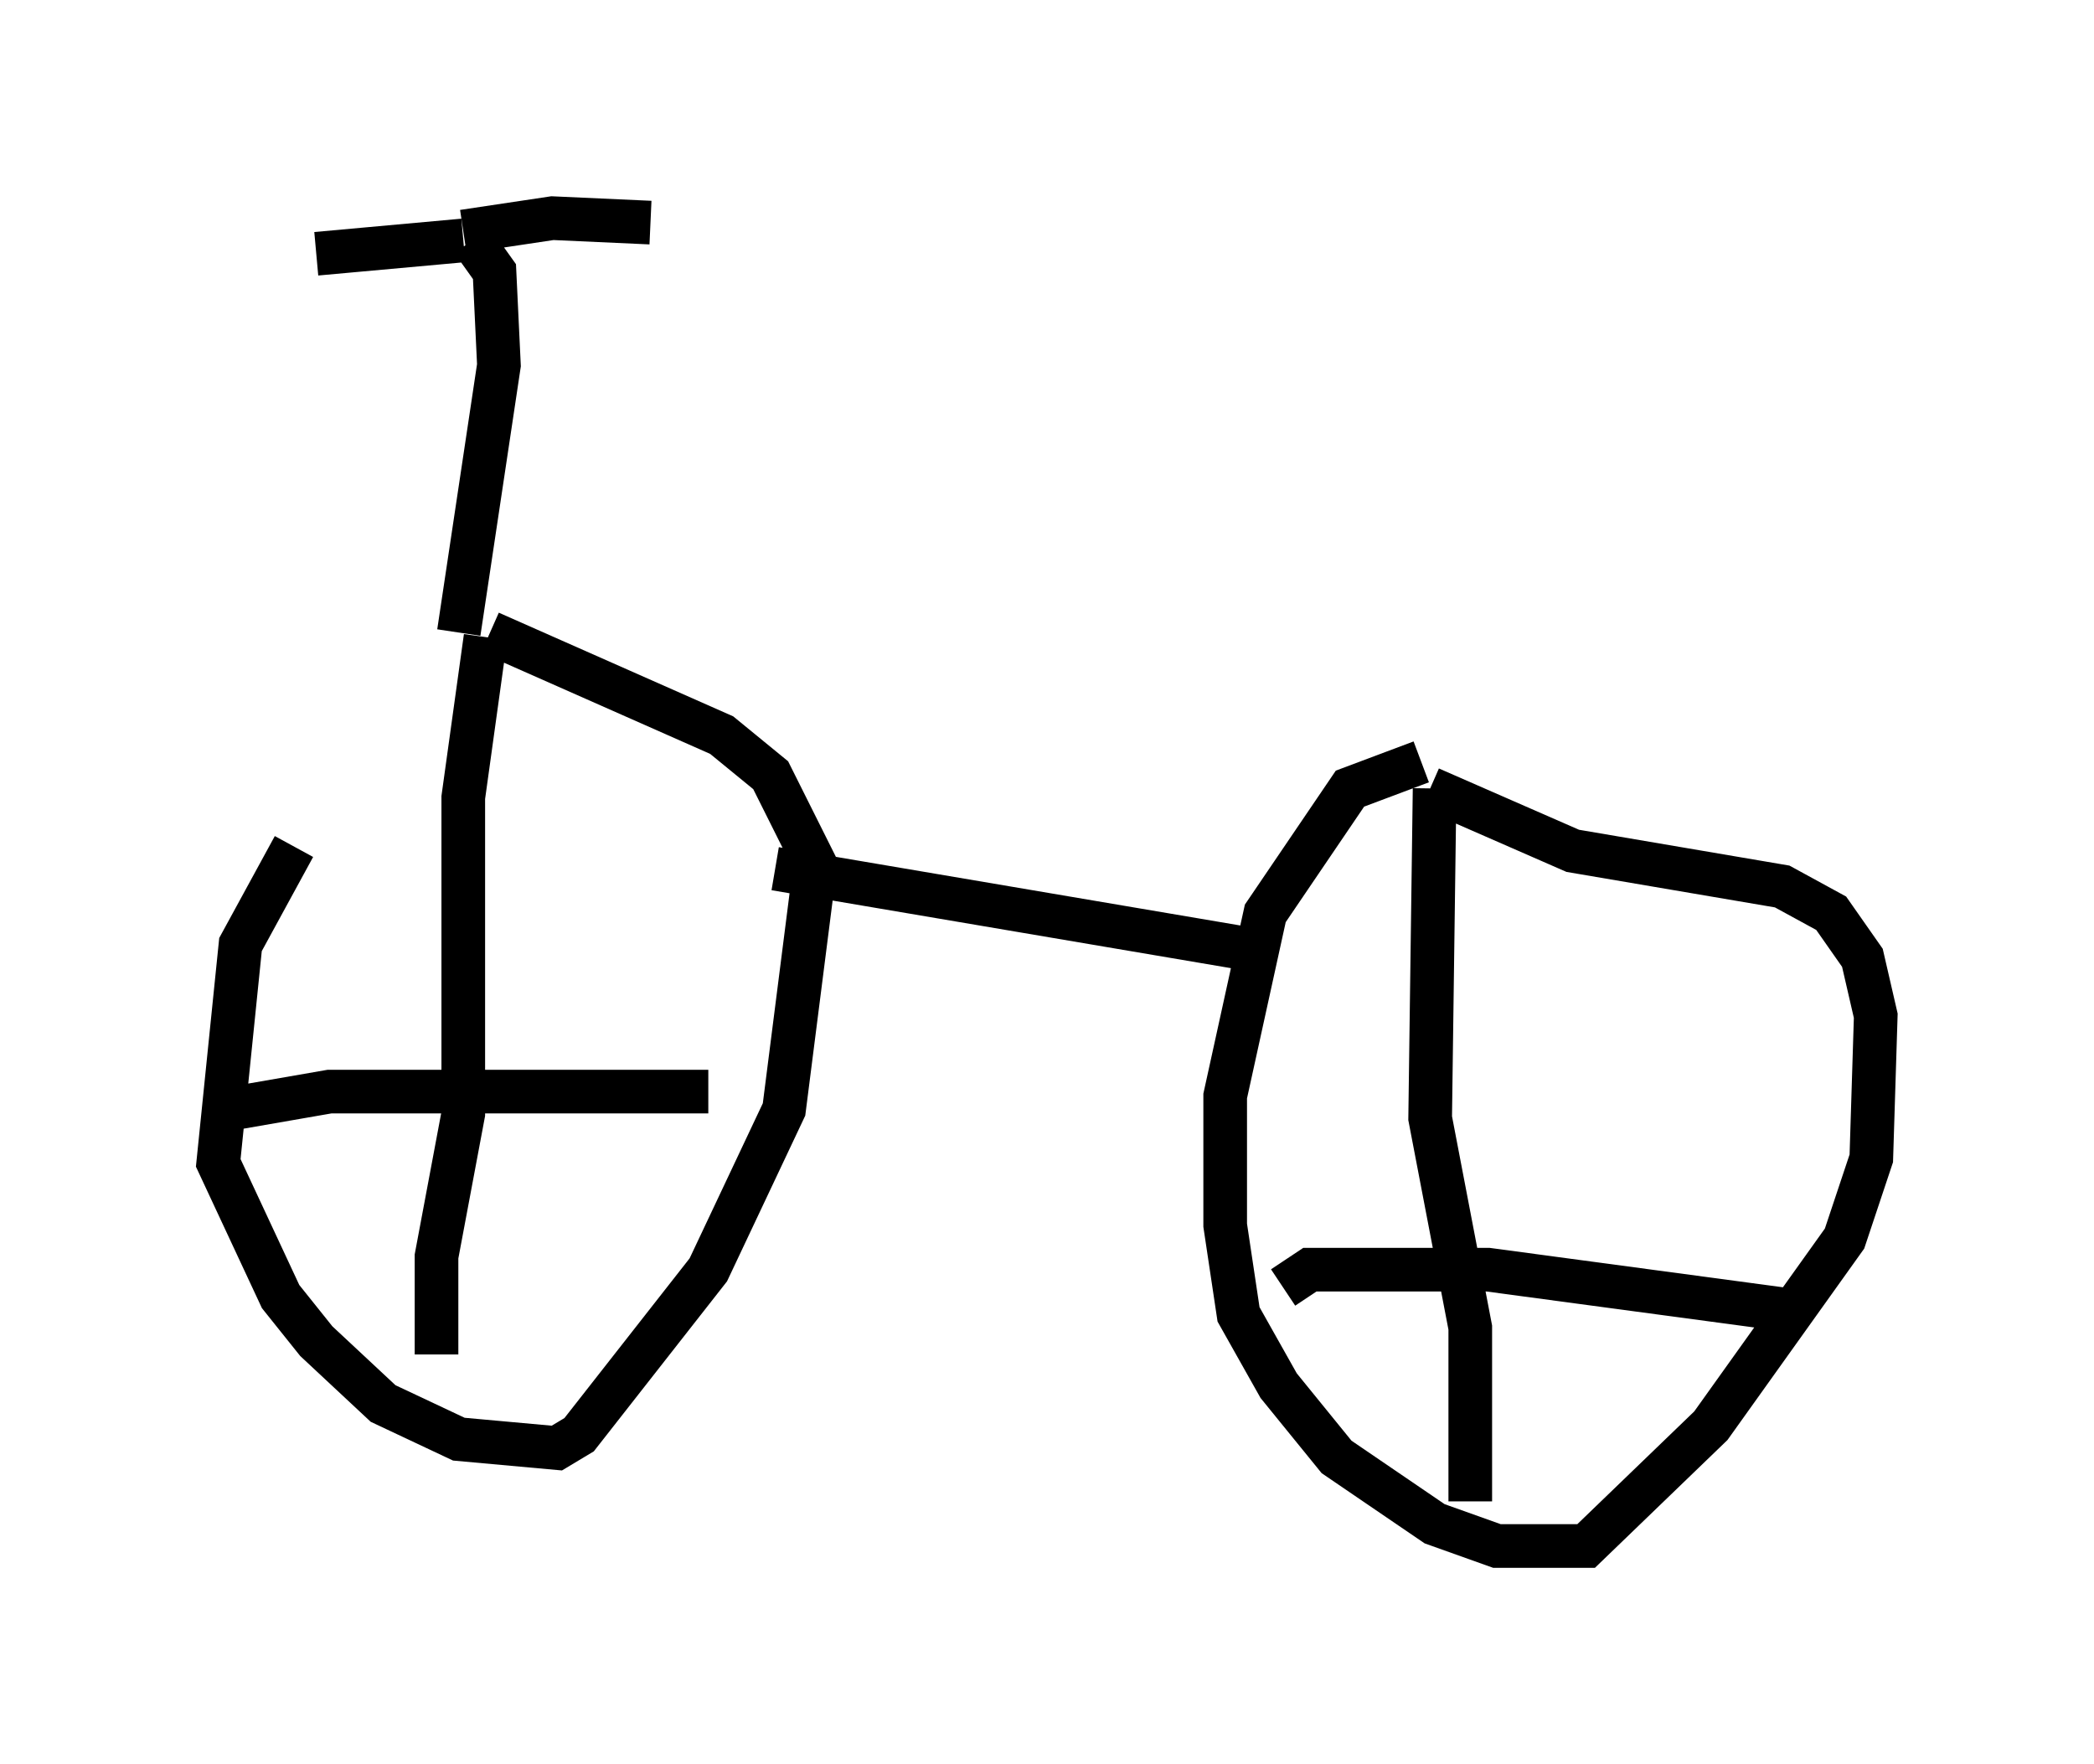 <?xml version="1.0" encoding="utf-8" ?>
<svg baseProfile="full" height="40.421" version="1.1" width="47.975" xmlns="http://www.w3.org/2000/svg" xmlns:ev="http://www.w3.org/2001/xml-events" xmlns:xlink="http://www.w3.org/1999/xlink"><defs /><rect fill="white" height="40.421" width="47.975" x="0" y="0" /><path d="M11.125, 13.371 m-4.39, 6.023 l-1.225, 2.246 -0.51, 5.002 l1.429, 3.063 0.817, 1.021 l1.531, 1.429 1.735, 0.817 l2.246, 0.204 0.51, -0.306 l2.96, -3.777 1.735, -3.675 l0.715, -5.615 -1.021, -2.042 l-1.123, -0.919 -5.308, -2.348 m-0.102, 0.102 l-0.51, 3.675 0.0, 7.248 l-0.613, 3.267 0.0, 2.246 m-4.798, -5.615 l2.348, -0.408 8.677, 0.0 m16.334, -7.554 l-1.633, 0.613 -1.94, 2.858 l-0.919, 4.185 0.0, 2.96 l0.306, 2.042 0.919, 1.633 l1.327, 1.633 2.246, 1.531 l1.429, 0.51 2.042, 0.0 l2.858, -2.756 3.063, -4.288 l0.613, -1.838 0.102, -3.267 l-0.306, -1.327 -0.715, -1.021 l-1.123, -0.613 -4.798, -0.817 l-3.267, -1.429 m0.102, 0.0 l-0.102, 7.554 0.919, 4.798 l0.0, 3.981 m-4.288, -4.9 l0.613, -0.408 4.083, 0.0 l6.84, 0.919 m-23.173, -10.106 l11.433, 1.94 m-18.681, -7.35 l0.919, -6.125 -0.102, -2.144 l-0.51, -0.715 m-0.204, 0.0 l-3.369, 0.306 m3.369, -0.51 l2.042, -0.306 2.246, 0.102 " fill="none" stroke="black" stroke-width="1" /></svg>